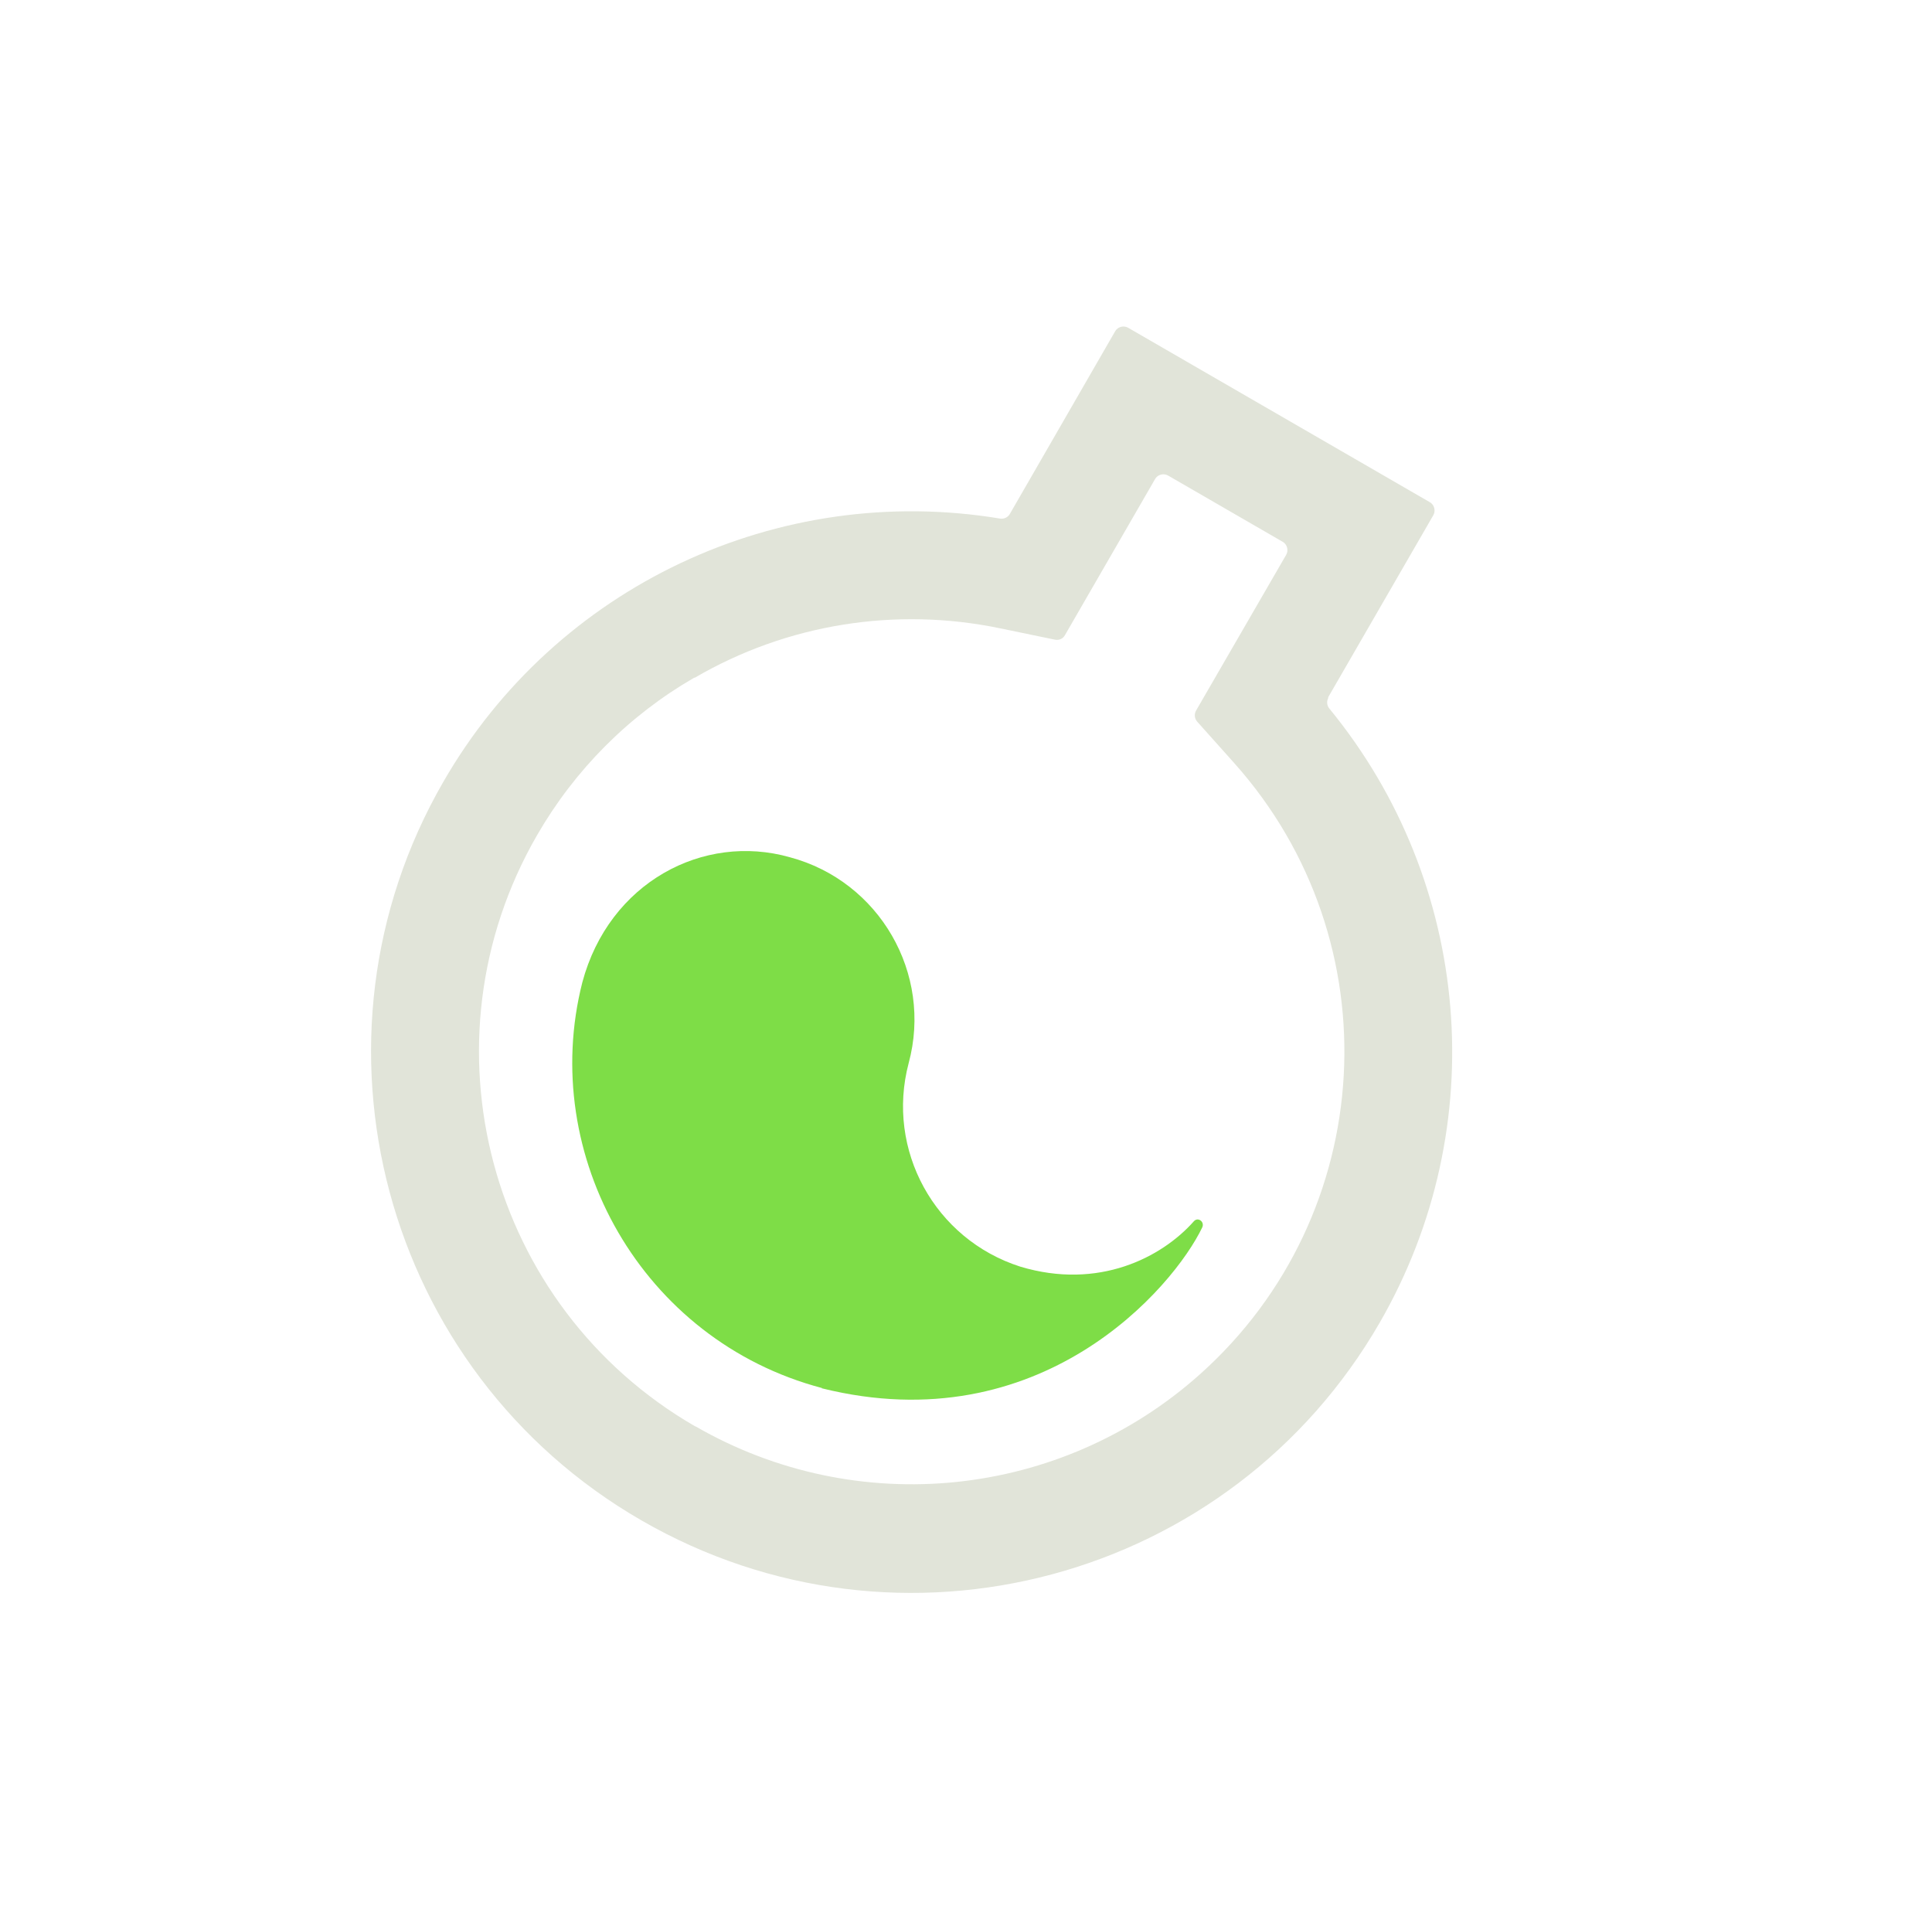 <?xml version="1.0" encoding="UTF-8"?>
<svg id="WonderTax-Labs-Logo-Dark-Mode" xmlns="http://www.w3.org/2000/svg" data-name="WonderTax-Labs-Logo-Dark-Mode" viewBox="0 0 536.102 530.635">
  <defs>
    <style>
      .wtl-inside {
        fill: #7edd47;
      }

      .wtl-inside, .wtl-bottle {
        stroke-width: 0px;
      }

      .wtl-bottle {
        fill: #e1e4d9;
      }
    </style>
  </defs>
  <path class="wtl-bottle" d="M368.512,193.514l29.224-50.597c.698-1.221.262-2.879-.96-3.577l-83.747-48.416c-1.221-.698-2.879-.262-3.577.96l-29.224,50.684c-.523.96-1.657,1.483-2.704,1.308-61.589-10.207-123.265,18.756-154.496,73.017-41.35,71.621-16.749,163.569,54.959,204.919,71.796,41.437,163.569,16.837,204.919-54.959,31.231-54.174,25.56-122.044-14.045-170.286-.698-.872-.785-2.006-.262-2.966l-.087-.087ZM192.904,395.728c-57.402-33.15-77.03-106.603-43.88-164.005,10.468-18.145,25.473-33.237,43.618-43.706h.174c25.56-14.918,55.744-19.715,84.707-13.696l15.179,3.14c1.134.262,2.268-.262,2.792-1.221l25.037-43.357c.698-1.221,2.355-1.657,3.577-.96l31.841,18.407c1.221.698,1.657,2.355.96,3.577l-25.037,43.269c-.523.96-.436,2.181.349,3.053l10.294,11.515c44.142,49.463,39.954,125.272-9.509,169.501-38.646,34.546-95.088,40.391-140.015,14.481h-.087Z"/>
  <path class="wtl-inside" d="M228.061,385.172c60.717,15.092,97.531-27.916,105.556-44.665.698-1.57-1.221-2.966-2.355-1.657-8.898,10.032-26.433,19.105-48.155,12.562-23.728-7.59-37.337-32.365-30.969-56.442,6.717-24.862-8.113-50.51-32.975-57.14-23.99-6.804-50.161,6.979-57.576,34.72-12.213,47.98,16.575,99.362,66.474,112.535v.087Z"/>
</svg>